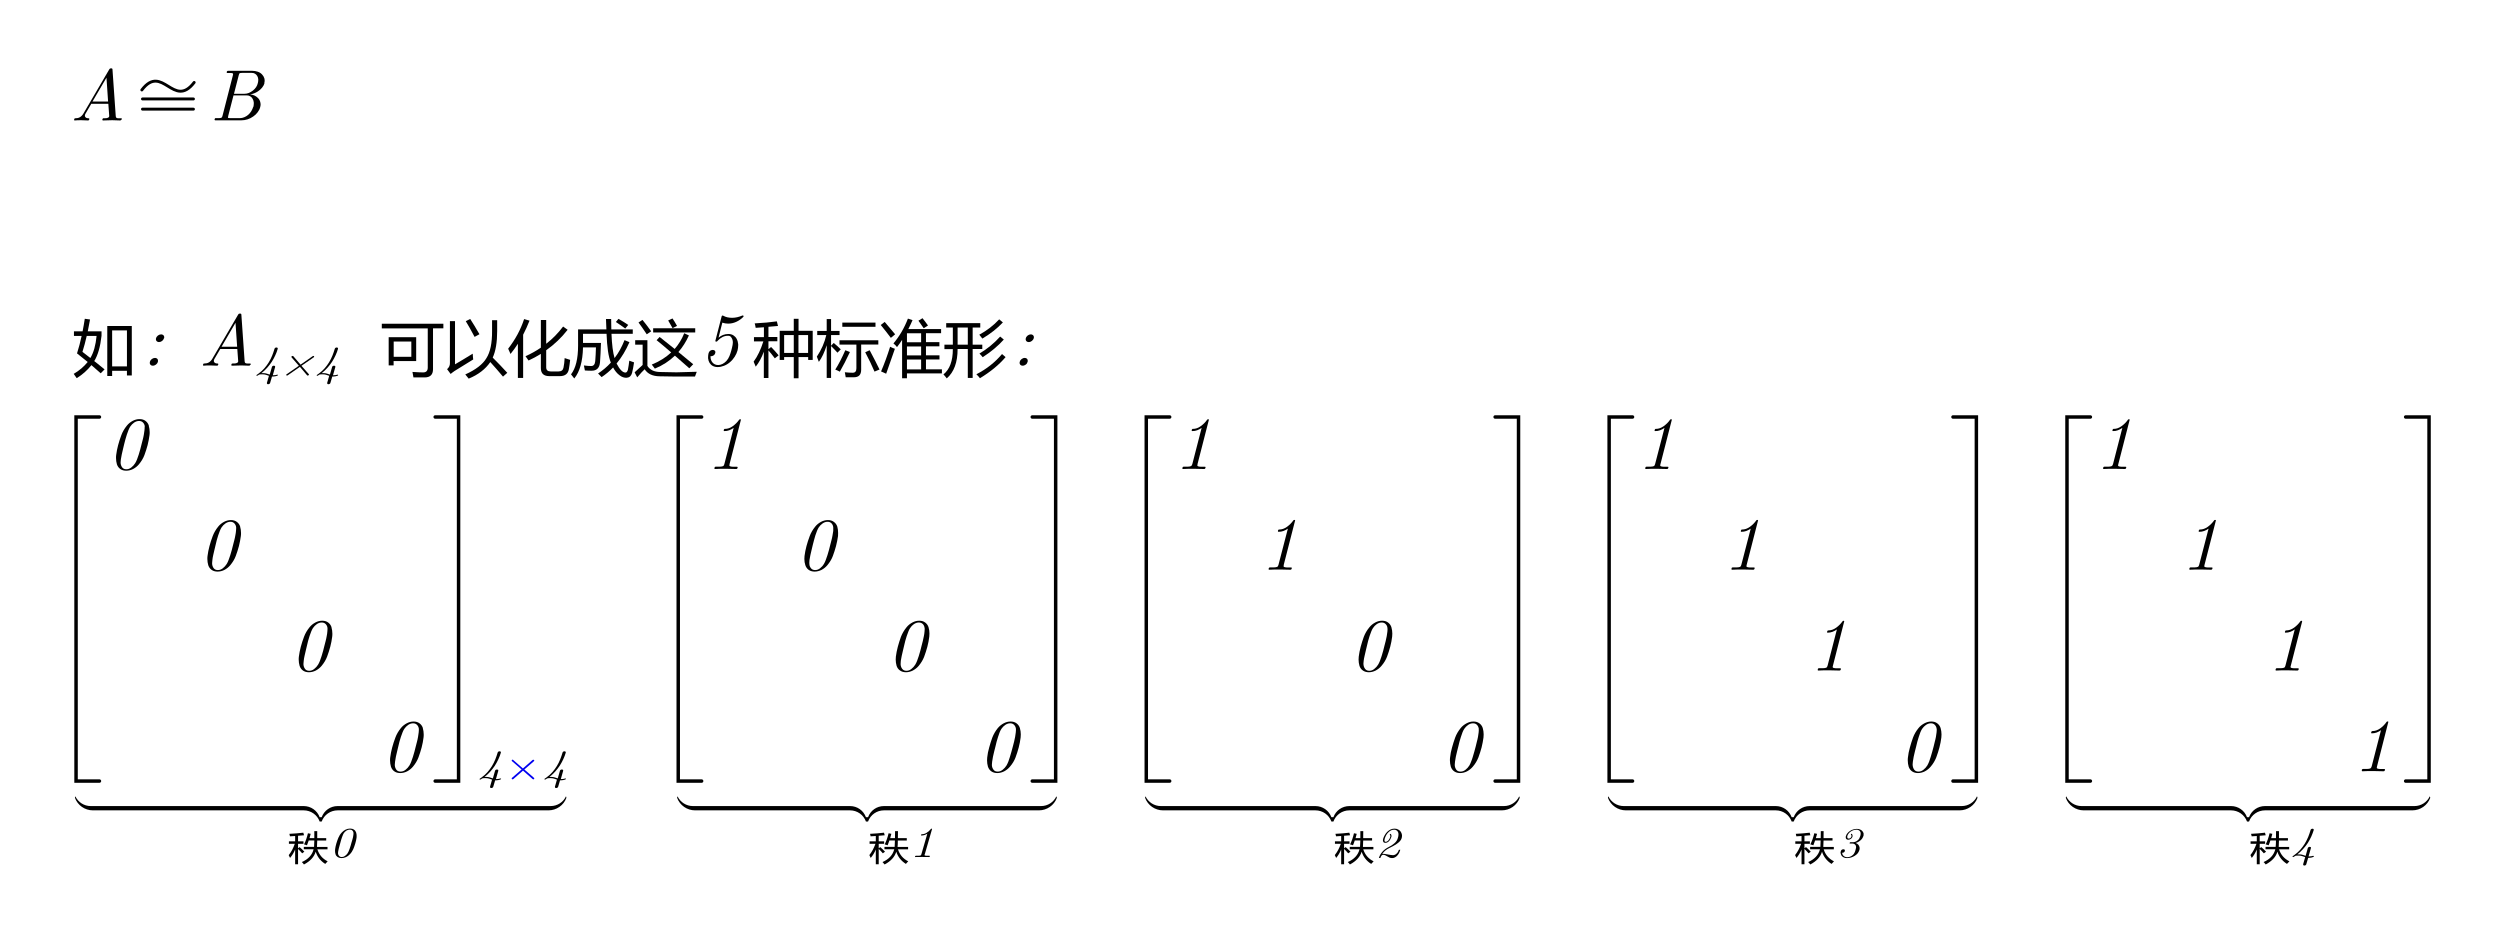 <?xml version="1.0" encoding="UTF-8"?>
<svg id="_图层_1" data-name="图层 1" xmlns="http://www.w3.org/2000/svg" xmlns:xlink="http://www.w3.org/1999/xlink" viewBox="0 0 309 115">
  <defs>
    <style>
      .cls-1 {
        fill: #0000f0;
      }

      .cls-1, .cls-2 {
        fill-rule: evenodd;
      }

      .cls-3 {
        fill: #fff;
      }

      .cls-4 {
        clip-path: url(#clippath-2);
      }

      .cls-5 {
        clip-path: url(#clippath-1);
      }

      .cls-6 {
        stroke-width: .43px;
      }

      .cls-6, .cls-7, .cls-8 {
        fill: none;
      }

      .cls-6, .cls-8 {
        stroke: #000;
        stroke-linecap: round;
        stroke-miterlimit: 10;
      }

      .cls-9 {
        clip-path: url(#clippath);
      }

      .cls-10 {
        clip-path: url(#clippath-3);
      }

      .cls-8 {
        stroke-width: .36px;
      }
    </style>
    <clipPath id="clippath">
      <rect class="cls-7" x="-115" y="-337" width="540" height="780"/>
    </clipPath>
    <clipPath id="clippath-1">
      <rect class="cls-7" x="-115" y="-337" width="540" height="780"/>
    </clipPath>
    <clipPath id="clippath-2">
      <rect class="cls-7" x="-.64" y="-2.08" width="311.28" height="110.16"/>
    </clipPath>
    <clipPath id="clippath-3">
      <rect class="cls-7" x="-.64" y="-2.08" width="311.28" height="110.16"/>
    </clipPath>
  </defs>
  <g class="cls-9">
    <g class="cls-5">
      <rect class="cls-3" x="-115" y="-337" width="540" height="780"/>
    </g>
    <g class="cls-4">
      <g class="cls-10">
        <path class="cls-2" d="M13.16,9.6l-1.73,2.95h1.93l-.2-2.95Zm1.82,5.19c-.02,.07-.07,.1-.13,.1-.3-.02-.6-.03-.9-.03h-.15c-.35,0-.71,.01-1.06,.03-.05,0-.08-.02-.09-.07v-.03l.02-.07c.02-.07,.06-.11,.13-.1,.11,0,.21,0,.31-.01,.09,0,.18-.03,.27-.08,.04-.02,.07-.04,.09-.08,.02-.03,.03-.06,.03-.09v-.03l-.11-1.5h-2.11l-.73,1.25c-.04,.08-.06,.15-.06,.22,0,.06,.02,.11,.05,.16,.08,.11,.21,.16,.41,.16,.05,0,.08,.02,.09,.06,0,.01,0,.03,0,.04l-.02,.07c-.02,.07-.07,.1-.13,.1-.28-.01-.55-.02-.82-.03h-.12c-.24,0-.47,0-.71,.03-.03,0-.05,0-.06-.03-.01-.01-.02-.02-.02-.03,0-.01,0-.02,0-.04l.02-.07c.02-.07,.06-.11,.13-.1,.1,0,.2-.01,.3-.03,.1-.02,.19-.06,.28-.11s.16-.12,.24-.2c.07-.08,.14-.16,.19-.26l3.2-5.47c.04-.07,.1-.1,.17-.1h.09c.07,0,.11,.03,.12,.1l.4,5.72c0,.08,.02,.14,.03,.19,.01,.05,.04,.08,.08,.11,.05,.03,.12,.05,.23,.05,.1,0,.22,0,.34,0,.06,0,.08,.02,.08,.06,0,.01,0,.03,0,.04l-.02,.07Z"/>
        <path class="cls-8" d="M17.53,11.12c2.55-3.35,3.92,2.41,6.47-.93"/>
        <line class="cls-8" x1="17.61" y1="12.23" x2="23.91" y2="12.23"/>
        <line class="cls-8" x1="17.61" y1="13.49" x2="23.91" y2="13.49"/>
        <path class="cls-2" d="M31.31,13.24c.04-.15,.06-.31,.06-.46v-.09c-.01-.17-.06-.33-.14-.47-.07-.13-.16-.23-.29-.31-.12-.08-.26-.12-.42-.12h-1.66l-.64,2.49c-.02,.1-.04,.18-.04,.22,0,.03,0,.05,0,.06,.02,.02,.11,.04,.28,.04h1.21c.17,0,.35-.04,.52-.11,.17-.07,.34-.17,.48-.29,.16-.14,.29-.29,.39-.46s.18-.34,.23-.51Zm.56-2.98c.03-.12,.05-.24,.05-.36v-.11c-.01-.15-.06-.29-.13-.41-.07-.11-.16-.2-.27-.27-.11-.07-.24-.1-.39-.1h-1.2c-.17,0-.28,.02-.31,.04-.04,.03-.08,.13-.12,.28l-.58,2.26h1.3c.18,0,.35-.03,.53-.1,.17-.07,.34-.17,.5-.29,.33-.26,.54-.57,.62-.94Zm.82,0c-.05,.21-.15,.4-.3,.58-.15,.18-.32,.33-.52,.46-.15,.1-.31,.18-.47,.24-.16,.06-.32,.1-.48,.13,.2,.02,.38,.06,.54,.14s.31,.18,.43,.31c.14,.14,.23,.3,.28,.5,.02,.1,.04,.19,.04,.29,0,.11-.02,.22-.05,.33-.05,.22-.16,.43-.31,.63-.15,.2-.33,.38-.54,.52-.22,.16-.46,.28-.71,.36-.25,.08-.5,.12-.75,.12h-3.24s-.05,0-.07-.03c-.01-.01-.02-.02-.02-.03,0-.01,0-.02,0-.04l.02-.07c.01-.07,.06-.11,.13-.1,.14,0,.28,0,.4,0,.13,0,.23-.02,.29-.05,.07-.03,.12-.12,.15-.27l1.27-4.95c.02-.07,.03-.12,.03-.16,0-.05-.01-.09-.04-.1-.05-.03-.14-.05-.26-.05-.13,0-.26,0-.41,0-.03,0-.05,0-.06-.03-.01-.01-.02-.02-.02-.04,0-.01,0-.02,0-.03l.02-.07s.02-.05,.05-.07c.02-.02,.05-.03,.08-.03h3c.24,0,.47,.04,.68,.11,.21,.07,.39,.18,.53,.33,.14,.14,.23,.3,.29,.48,.02,.09,.04,.18,.04,.28,0,.1-.01,.21-.04,.31Z"/>
        <path class="cls-2" d="M11.94,41.52h-1.22c-.16,.71-.34,1.37-.53,1.97,.31,.24,.64,.49,.98,.76,.41-.68,.66-1.6,.77-2.74Zm3.75-.68h-1.83v4.45h1.83v-4.45Zm-2.76,4.81l-.48,.49c-.39-.35-.78-.69-1.15-1.01-.5,.63-1.1,1.17-1.82,1.61-.1-.16-.23-.34-.37-.53,.7-.41,1.27-.9,1.73-1.47-.46-.38-.9-.73-1.32-1.06,.22-.69,.41-1.41,.57-2.16h-.95v-.57h1.07c.1-.5,.19-1.02,.27-1.55l.65,.09c-.09,.51-.18,.99-.28,1.46h1.7v.55c-.15,1.36-.45,2.4-.9,3.13,.4,.32,.83,.65,1.27,1.02Zm.33-5.36h3.03v6.12h-.6v-.58h-1.83v.64h-.6v-6.18Z"/>
        <path class="cls-2" d="M19.51,44.72c-.03,.13-.11,.25-.23,.34-.12,.09-.25,.14-.39,.14s-.24-.05-.31-.14c-.05-.06-.07-.13-.07-.21,0-.03,0-.08,.02-.13,.03-.13,.11-.24,.23-.34,.12-.09,.25-.14,.39-.14s.24,.05,.32,.14c.04,.07,.06,.14,.06,.22,0,.03,0,.08-.02,.12Zm.76-2.92c-.04,.13-.11,.24-.23,.34-.12,.09-.25,.14-.38,.14s-.25-.05-.32-.14c-.05-.06-.07-.13-.07-.22,0-.03,0-.07,.02-.11,.03-.13,.11-.24,.23-.34,.12-.09,.25-.14,.39-.14,.14,0,.24,.05,.32,.14,.05,.07,.07,.14,.07,.22,0,.03,0,.07-.02,.12Z"/>
        <path class="cls-2" d="M29.1,39.91l-1.72,2.95h1.93l-.2-2.95Zm1.82,5.19c-.02,.07-.07,.1-.13,.1-.3-.02-.6-.03-.9-.03h-.15c-.35,0-.71,.01-1.06,.03-.05,0-.08-.02-.09-.07v-.03l.02-.07c.02-.07,.06-.11,.13-.1,.11,0,.21,0,.31-.01,.09,0,.18-.03,.27-.08,.04-.02,.07-.04,.09-.08,.02-.03,.03-.06,.03-.09v-.03l-.11-1.5h-2.11l-.73,1.25c-.04,.08-.06,.15-.06,.22,0,.06,.02,.11,.05,.16,.08,.11,.21,.16,.41,.16,.06,0,.08,.02,.09,.06,0,.01,0,.03,0,.04l-.02,.07c-.02,.07-.07,.1-.13,.1-.28-.01-.55-.02-.82-.03h-.12c-.24,0-.47,0-.72,.03-.03,0-.05,0-.06-.03-.01-.01-.02-.02-.02-.03,0-.01,0-.02,0-.04l.02-.07c.02-.07,.06-.11,.13-.1,.1,0,.2-.01,.3-.03,.1-.02,.19-.06,.28-.11,.09-.05,.17-.12,.24-.2,.07-.08,.14-.16,.19-.26l3.2-5.47c.04-.07,.1-.1,.17-.1h.09c.07,0,.11,.03,.12,.1l.4,5.72c0,.08,.02,.14,.03,.19,.01,.05,.04,.08,.08,.11,.05,.03,.12,.05,.23,.05,.1,0,.22,0,.34,0,.05,0,.08,.02,.08,.06,0,.01,0,.03,0,.04l-.02,.07Z"/>
        <path class="cls-2" d="M34.33,46.38s-.02,.04-.05,.06c-.09,.03-.18,.05-.27,.07-.09,.02-.18,.03-.27,.03h-.06s-.04,0-.06,0l-.23,.78c-.01,.06-.05,.1-.1,.13-.05,.03-.1,.04-.15,.04-.05,0-.09-.01-.12-.04-.02-.02-.03-.04-.03-.07,0-.02,0-.03,0-.06l.25-.87c-.12-.04-.25-.08-.36-.12-.12-.04-.25-.06-.39-.06-.09,0-.18,0-.26,0-.08,0-.15,.02-.22,.04-.03,.02-.06,.05-.1,.07-.04,.02-.07,.05-.11,.06-.01,0-.02,.01-.03,.01,0,0,0,0,0,0-.01,0-.03,0-.03,0l-.04-.04s-.01-.02-.01-.03c0-.01,.01-.03,.03-.04,.04-.03,.08-.05,.12-.08,.04-.03,.08-.06,.12-.09,.27-.19,.51-.41,.72-.65,.21-.24,.39-.49,.55-.75,.16-.26,.3-.54,.41-.82,.11-.28,.21-.56,.29-.84,.01-.05,.05-.09,.09-.12,.05-.03,.09-.04,.14-.04,.05,0,.1,.01,.14,.04,.02,.02,.03,.05,.03,.08,0,.01,0,.03,0,.04-.08,.28-.18,.55-.31,.82-.12,.27-.27,.53-.43,.79-.17,.26-.36,.5-.57,.74-.22,.24-.45,.46-.71,.66,.05,0,.09,0,.13,0h.13c.14,0,.28,.02,.4,.06,.12,.04,.24,.08,.37,.12l.27-.94c.02-.06,.05-.1,.09-.12,.05-.03,.1-.04,.15-.04,.05,0,.09,.01,.13,.03,.02,.02,.03,.05,.03,.08,0,.01,0,.03,0,.05l-.29,1.02s.07,0,.1,0c.14,0,.29-.02,.44-.07,.01,0,.02,0,.03,0,.01,0,.02,0,.04,.01l.03,.04s0,0,0,.01h0Z"/>
        <path class="cls-2" d="M38.81,44.02s.02,.03,.02,.05c0,0,0,.01,0,.02,0,.03-.03,.05-.06,.08l-1.51,1.04,.91,1.04s.02,.03,.02,.04v.03s-.03,.05-.06,.07c-.03,.02-.06,.03-.09,.03-.03,0-.06,0-.08-.03l-.89-1.05-1.51,1.05s-.05,.03-.08,.03c-.03,0-.06,0-.08-.03-.01-.01-.02-.03-.02-.04,0,0,0-.02,0-.03,0-.03,.03-.05,.06-.07l1.5-1.04-.9-1.04s-.02-.03-.02-.05c0,0,0-.02,0-.03,0-.03,.03-.05,.06-.07,.03-.02,.06-.03,.09-.03,.03,0,.06,.01,.08,.03l.9,1.05,1.5-1.05s.06-.03,.09-.03c.03,0,.06,.01,.08,.03Z"/>
        <path class="cls-2" d="M41.78,46.38s-.02,.04-.05,.06c-.09,.03-.18,.05-.27,.07-.09,.02-.18,.03-.27,.03h-.06s-.04,0-.06,0l-.23,.78c-.01,.06-.05,.1-.1,.13-.05,.03-.1,.04-.15,.04-.05,0-.09-.01-.12-.04-.02-.02-.03-.04-.03-.07,0-.02,0-.03,0-.06l.25-.87c-.12-.04-.25-.08-.36-.12-.12-.04-.25-.06-.39-.06-.09,0-.18,0-.26,0-.08,0-.15,.02-.22,.04-.03,.02-.06,.05-.1,.07s-.07,.05-.11,.06c-.01,0-.02,.01-.03,.01,0,0,0,0,0,0-.01,0-.03,0-.03,0l-.04-.04s-.01-.02-.01-.03c0-.01,.01-.03,.03-.04,.04-.03,.08-.05,.12-.08,.04-.03,.08-.06,.12-.09,.27-.19,.51-.41,.72-.65,.21-.24,.39-.49,.55-.75,.16-.26,.3-.54,.41-.82,.11-.28,.21-.56,.29-.84,.01-.05,.05-.09,.09-.12s.09-.04,.14-.04c.05,0,.1,.01,.14,.04,.02,.02,.03,.05,.03,.08,0,.01,0,.03,0,.04-.08,.28-.18,.55-.31,.82-.12,.27-.27,.53-.43,.79-.17,.26-.36,.5-.57,.74-.22,.24-.45,.46-.71,.66,.05,0,.09,0,.13,0h.13c.14,0,.28,.02,.4,.06,.12,.04,.24,.08,.36,.12l.27-.94c.01-.06,.05-.1,.09-.12,.05-.03,.1-.04,.15-.04,.05,0,.09,.01,.13,.03,.02,.02,.03,.05,.03,.08,0,.01,0,.03,0,.05l-.29,1.02s.07,0,.1,0c.14,0,.29-.02,.44-.07,.01,0,.02,0,.03,0,.01,0,.02,0,.04,.01l.03,.04s0,0,0,.01h0Z"/>
        <path class="cls-2" d="M50.84,42.21h-2.18v1.89h2.18v-1.89Zm-3.64-2.2h7.6v.57h-1.28v5.05c0,.67-.34,1.01-1.01,1.02-.48,0-.95,0-1.41,0-.03-.23-.07-.46-.12-.68,.58,.04,1.02,.06,1.32,.06,.38,0,.57-.2,.57-.6v-4.84h-5.68v-.57Zm.85,1.67h3.39v2.95h-2.79v.53h-.61v-3.48Z"/>
        <path class="cls-2" d="M58.11,39.41c.34,.53,.73,1.16,1.15,1.9l-.6,.33c-.4-.77-.77-1.41-1.09-1.94l.55-.28Zm.32,4.31c.01,.32,.04,.56,.06,.71-1.23,.75-2,1.22-2.3,1.42-.17,.11-.33,.24-.49,.37l-.44-.59c.24-.21,.36-.46,.35-.75v-5.19h.63v5.34c.57-.33,1.29-.76,2.18-1.31Zm2.39-4.14h.63v1.34c0,1.38-.18,2.47-.55,3.28,.64,.64,1.24,1.26,1.8,1.88l-.53,.47c-.53-.63-1.05-1.23-1.57-1.8-.59,.87-1.48,1.56-2.67,2.05-.12-.15-.26-.33-.42-.52,1.29-.58,2.16-1.25,2.61-2.01,.48-.75,.71-1.87,.7-3.37v-1.33Z"/>
        <path class="cls-2" d="M62.81,43.1c.89-1.15,1.55-2.37,1.97-3.66l.67,.19c-.24,.62-.51,1.2-.79,1.74v5.34h-.65v-4.22c-.29,.45-.59,.87-.91,1.26-.09-.21-.18-.43-.29-.65Zm2.16,.92c.67-.3,1.3-.65,1.88-1.05v-3.42h.66v2.94c.79-.61,1.48-1.32,2.09-2.13l.56,.4c-.75,.96-1.63,1.81-2.65,2.53v2.11c0,.34,.19,.51,.55,.51h.98c.35,0,.55-.16,.61-.48,.07-.34,.12-.73,.14-1.17,.22,.08,.44,.15,.68,.22-.04,.42-.1,.8-.16,1.15-.1,.57-.47,.86-1.11,.86h-1.3c-.7,0-1.05-.33-1.05-1v-1.75c-.48,.3-.98,.57-1.52,.82-.11-.16-.23-.34-.37-.52Z"/>
        <path class="cls-2" d="M76.12,39.8l.32-.39c.43,.24,.83,.49,1.21,.75l-.37,.45c-.37-.28-.76-.55-1.16-.81Zm-2.21,6.37c.59-.39,1.12-.83,1.59-1.35-.3-.73-.47-1.92-.53-3.56h-2.91v1.13h2.22c-.03,.95-.07,1.75-.12,2.4-.06,.69-.41,1.03-1.03,1.03-.21,0-.49,0-.84-.03-.03-.18-.07-.39-.12-.62,.36,.05,.66,.07,.9,.07,.3,0,.46-.2,.5-.6,.04-.46,.07-1.03,.09-1.7h-1.6c-.04,1.73-.4,3.01-1.08,3.84-.13-.17-.26-.34-.4-.51,.58-.75,.87-1.93,.87-3.54v-2.02h3.5c-.02-.39-.03-.82-.05-1.28h.64c0,.35,0,.78,.02,1.28h2.65v.55h-2.63c.05,1.34,.18,2.34,.38,3,.5-.65,.91-1.4,1.23-2.22l.61,.25c-.44,1.01-.97,1.89-1.59,2.64,.38,.74,.75,1.12,1.1,1.12,.13,0,.23-.12,.3-.35,.07-.36,.13-.74,.17-1.12,.22,.08,.42,.15,.59,.21-.08,.53-.16,.97-.25,1.31-.1,.36-.31,.56-.65,.59-.31,.02-.61-.08-.9-.31-.31-.23-.57-.55-.79-.96-.43,.45-.91,.85-1.42,1.19-.13-.15-.28-.3-.44-.45Z"/>
        <path class="cls-2" d="M82.59,39.61l.53-.25c.16,.23,.35,.54,.56,.92l-.55,.28c-.2-.37-.38-.68-.54-.94Zm-3.18-.07c.26,.31,.62,.78,1.08,1.41l-.55,.37c-.42-.63-.76-1.12-1.02-1.46l.49-.32Zm1.32,1.03h5.2v.52h-5.2v-.52Zm.43,1.47l.37-.39c.51,.4,1.13,.89,1.86,1.48,.49-.56,.89-1.21,1.18-1.94l.58,.27c-.35,.77-.78,1.46-1.3,2.05,.55,.45,1.17,.96,1.83,1.51l-.48,.5c-.66-.58-1.25-1.1-1.78-1.56-.7,.67-1.52,1.21-2.48,1.6-.1-.14-.22-.31-.38-.5,.94-.38,1.74-.88,2.4-1.5-.75-.65-1.36-1.16-1.81-1.52Zm.44,3.94l2.01,.04,2.51-.07c-.06,.16-.13,.36-.22,.59h-2.49l-1.89-.03c-.86-.01-1.47-.3-1.84-.87-.21,.19-.52,.52-.92,1l-.32-.62c.45-.42,.78-.73,.99-.91v-2.51h-.92v-.55h1.51v3.18c.32,.49,.84,.74,1.57,.75Z"/>
        <path class="cls-2" d="M91.91,39.08s0,.02-.01,.04c0,.01-.01,.03-.02,.04-.25,.26-.55,.47-.88,.62-.33,.15-.66,.22-1,.22-.25,0-.49-.04-.72-.12l-.47,1.86c.17-.15,.36-.26,.56-.34,.21-.08,.43-.12,.66-.12s.45,.06,.62,.17c.17,.11,.31,.26,.4,.43,.11,.21,.17,.43,.19,.67v.14c0,.2-.03,.41-.08,.62-.07,.27-.19,.53-.35,.78-.16,.25-.35,.48-.59,.68-.22,.19-.47,.34-.73,.44-.26,.1-.52,.16-.79,.16-.23,0-.43-.05-.6-.14-.17-.09-.3-.22-.4-.38-.1-.16-.16-.35-.18-.56,0-.05,0-.1,0-.16,0-.16,.02-.32,.06-.48,.04-.13,.1-.23,.2-.3,.1-.06,.2-.1,.3-.1,.11,0,.2,.03,.27,.09,.05,.05,.07,.11,.07,.18,0,.04,0,.08-.02,.12-.04,.15-.12,.25-.24,.31-.09,.05-.18,.08-.27,.08-.02,0-.05,0-.07,0v.06c0,.28,.08,.52,.24,.71,.17,.21,.41,.32,.72,.32,.17,0,.35-.05,.53-.14,.18-.09,.33-.22,.47-.36,.16-.18,.29-.38,.38-.61,.09-.23,.17-.46,.23-.69,.06-.23,.12-.46,.16-.69,.02-.09,.03-.18,.03-.27,0-.12-.01-.24-.04-.35-.04-.14-.11-.26-.19-.36-.08-.1-.2-.15-.35-.15-.25,0-.49,.05-.7,.16-.21,.11-.4,.25-.57,.43-.04,.04-.06,.07-.08,.09-.03,.03-.06,.04-.09,.04,0,0-.01,0-.02,0h-.04c-.05,0-.08-.02-.08-.07v-.03l.62-2.41,.16-.62c.02-.06,.06-.09,.11-.09,.01,0,.02,0,.02,0,0,0,0,0,.02,0,.01,0,.02,.01,.02,.01,0,0,0,0,.02,.01,.31,.18,.68,.26,1.1,.26s.85-.1,1.29-.29c.02,0,.04,0,.05,0,.04,0,.06,.02,.06,.05v.03Z"/>
        <path class="cls-2" d="M96.92,43.62h1.19v-2.21h-1.19v2.21Zm2.96-2.21h-1.19v2.21h1.19v-2.21Zm-6.73,3.29c.48-.65,.88-1.48,1.2-2.5h-1.16v-.53h1.23v-1.22c-.31,.02-.65,.05-1.02,.07-.02-.17-.06-.35-.12-.55,1.05-.05,1.96-.14,2.74-.25l.14,.57c-.33,.03-.72,.07-1.18,.1v1.26h1.1v.53h-1.1v.97l.33-.26c.28,.28,.59,.62,.93,1.03l-.47,.37c-.28-.37-.54-.7-.79-.98v3.41h-.57v-3.25c-.27,.73-.6,1.35-1,1.85-.08-.21-.17-.42-.27-.64Zm3.22-3.81h1.74v-1.49h.59v1.49h1.75v3.6h-.56v-.36h-1.19v2.62h-.59v-2.62h-1.19v.36h-.55v-3.6Z"/>
        <path class="cls-2" d="M104.48,43.29l.57,.22c-.42,.91-.84,1.72-1.25,2.43-.16-.09-.35-.18-.56-.26,.41-.64,.82-1.44,1.24-2.39Zm2.46,.25l.55-.25c.49,.91,.89,1.7,1.22,2.38l-.62,.26c-.33-.77-.71-1.57-1.15-2.39Zm-2.83-3.67h4.1v.52h-4.1v-.52Zm-.35,2.19h4.8v.52h-2.12v3.12c0,.62-.3,.93-.89,.93-.27,0-.62,0-1.02,0-.03-.18-.06-.39-.11-.62,.36,.04,.68,.06,.97,.06,.31,0,.46-.18,.46-.55v-2.93h-2.09v-.52Zm-2.8,2.02c.57-.85,.96-1.74,1.17-2.67h-1.12v-.51h1.17v-1.46h.54v1.46h1.05v.51h-1.05v1.32l.33-.34c.33,.27,.62,.54,.87,.79l-.41,.41c-.24-.27-.51-.54-.79-.82v3.94h-.54v-4.04c-.27,.86-.59,1.54-.97,2.06-.07-.21-.15-.43-.25-.66Z"/>
        <path class="cls-2" d="M113.52,39.64l.5-.31c.2,.24,.42,.54,.68,.9l-.53,.34c-.24-.36-.46-.67-.65-.93Zm-4.17,.15c.42,.48,.85,.99,1.29,1.53-.04,.02-.21,.17-.53,.44-.39-.52-.8-1.05-1.25-1.59l.49-.38Zm2.75,2.51h1.75v-1.11h-1.75v1.11Zm0,1.63h1.75v-1.11h-1.75v1.11Zm-2.08-1.07c.2,.1,.4,.19,.59,.25-.37,1.03-.73,2.06-1.08,3.08l-.63-.28c.39-.91,.77-1.93,1.12-3.06Zm2.08,2.8h1.75v-1.22h-1.75v1.22Zm-1.67-3.21c.74-.88,1.34-1.9,1.79-3.07l.57,.19c-.16,.38-.34,.75-.52,1.1h4.05v.51h-1.87v1.11h1.66v.52h-1.66v1.11h1.67v.51h-1.67v1.22h1.97v.5h-4.32v.6h-.6v-4.74c-.2,.31-.41,.61-.63,.89-.11-.15-.26-.31-.44-.45Z"/>
        <path class="cls-2" d="M123.95,39.86c-.7,.74-1.54,1.4-2.53,1.99-.09-.13-.22-.29-.38-.48,.95-.52,1.77-1.15,2.46-1.9l.45,.38Zm.12,2.11c-.73,.81-1.6,1.53-2.61,2.18-.11-.14-.24-.29-.4-.45,.96-.57,1.81-1.27,2.56-2.1l.45,.37Zm.22,2.17c-.81,.95-1.87,1.82-3.17,2.61-.09-.13-.24-.3-.44-.49,1.27-.65,2.32-1.49,3.17-2.5l.44,.38Zm-5.93-1.54h1.26v-2.12h-1.26v2.12Zm-1.63,0h1.04v-2.12h-.82v-.54h4.21v.54h-.94v2.12h1.19v.54h-1.19v3.57h-.6v-3.57h-1.26c0,1.65-.45,2.86-1.34,3.63-.13-.17-.26-.34-.41-.49,.78-.63,1.16-1.68,1.16-3.13h-1.04v-.54Z"/>
        <path class="cls-2" d="M127.01,44.72c-.03,.13-.1,.25-.22,.34-.12,.09-.25,.14-.39,.14-.13,0-.24-.05-.31-.14-.04-.06-.07-.13-.07-.21,0-.03,.01-.08,.02-.13,.03-.13,.1-.24,.23-.34,.12-.09,.24-.14,.38-.14s.24,.05,.32,.14c.04,.07,.06,.14,.06,.22,0,.03,0,.08-.02,.12Zm.76-2.92c-.03,.13-.11,.24-.23,.34-.12,.09-.24,.14-.38,.14s-.25-.05-.32-.14c-.04-.06-.07-.13-.07-.22,0-.03,.01-.07,.02-.11,.03-.13,.11-.24,.23-.34,.12-.09,.25-.14,.38-.14,.14,0,.24,.05,.32,.14,.05,.07,.07,.14,.07,.22,0,.03,0,.07-.02,.12Z"/>
        <path class="cls-2" d="M17.9,52.72c-.02-.2-.1-.36-.22-.49s-.29-.2-.49-.2c-.21,0-.42,.07-.61,.2-.19,.13-.35,.3-.48,.49-.08,.12-.15,.27-.22,.44-.07,.17-.13,.35-.2,.55-.06,.2-.12,.4-.18,.6-.06,.2-.1,.4-.15,.58-.05,.2-.1,.41-.15,.63-.06,.22-.11,.44-.15,.65-.05,.21-.08,.41-.11,.6-.02,.13-.03,.24-.03,.34,0,.05,0,.1,0,.14,.02,.21,.09,.38,.2,.53,.12,.15,.29,.22,.51,.22s.42-.07,.61-.22c.19-.15,.35-.32,.48-.53,.08-.13,.16-.29,.23-.47,.07-.19,.14-.39,.21-.6,.07-.21,.13-.43,.19-.65,.06-.22,.12-.43,.16-.63,.05-.18,.1-.37,.15-.58,.05-.2,.1-.4,.13-.6,.04-.2,.06-.38,.08-.55,.01-.1,.02-.19,.02-.28,0-.06,0-.11,0-.16Zm.49-.09c.07,.25,.11,.5,.11,.77,0,.12,0,.25-.02,.38-.05,.42-.14,.83-.24,1.25-.11,.41-.24,.82-.39,1.22-.15,.4-.38,.78-.68,1.14-.2,.24-.44,.43-.72,.58-.28,.14-.56,.21-.85,.21s-.53-.07-.73-.21c-.2-.14-.34-.34-.42-.58-.07-.25-.11-.5-.11-.78,0-.12,0-.24,.02-.37,.05-.4,.13-.8,.24-1.22,.11-.41,.24-.82,.4-1.24,.15-.41,.38-.8,.68-1.17,.2-.25,.44-.44,.72-.59,.28-.15,.56-.22,.85-.22s.53,.07,.73,.22c.2,.15,.34,.34,.42,.59Z"/>
        <path class="cls-2" d="M29.19,65.18c-.02-.2-.1-.36-.22-.49-.12-.13-.29-.2-.49-.2s-.42,.07-.61,.2-.35,.3-.48,.49c-.08,.12-.15,.27-.22,.44-.07,.17-.13,.35-.2,.55-.06,.2-.12,.4-.18,.6-.05,.2-.1,.4-.14,.58-.05,.2-.1,.41-.15,.63-.06,.22-.11,.44-.15,.65-.05,.21-.08,.41-.1,.6-.02,.13-.03,.24-.03,.34,0,.05,0,.1,0,.14,.02,.21,.09,.38,.2,.53,.12,.15,.29,.22,.51,.22s.42-.07,.61-.22c.19-.15,.35-.32,.48-.53,.08-.13,.16-.29,.23-.48,.07-.19,.14-.39,.21-.6,.07-.21,.13-.43,.19-.65,.06-.22,.11-.43,.16-.63,.05-.18,.1-.37,.15-.58,.05-.2,.1-.4,.13-.6,.04-.2,.07-.38,.08-.55,.01-.1,.02-.19,.02-.27,0-.06,0-.11,0-.16Zm.49-.09c.07,.25,.11,.51,.11,.78,0,.12,0,.25-.02,.38-.05,.42-.14,.83-.24,1.25-.11,.41-.24,.82-.39,1.22-.15,.4-.38,.78-.68,1.14-.2,.24-.44,.43-.72,.58-.28,.14-.56,.21-.85,.21s-.53-.07-.73-.21c-.2-.14-.34-.34-.42-.58-.07-.25-.11-.5-.11-.77,0-.12,0-.24,.02-.37,.05-.4,.13-.8,.24-1.22,.11-.41,.24-.82,.4-1.24s.38-.8,.68-1.17c.2-.25,.44-.44,.72-.59,.28-.15,.56-.22,.85-.22,.28,0,.53,.07,.73,.22,.2,.15,.34,.34,.42,.59Z"/>
        <path class="cls-2" d="M40.48,77.63c-.02-.2-.1-.36-.22-.49s-.29-.2-.49-.2c-.21,0-.42,.07-.61,.2s-.35,.3-.48,.49c-.08,.12-.15,.27-.22,.44-.07,.17-.13,.35-.2,.55-.06,.2-.12,.4-.18,.6-.06,.2-.1,.4-.14,.58-.05,.2-.1,.41-.15,.63-.05,.22-.1,.44-.15,.65-.05,.21-.08,.41-.1,.6-.02,.13-.03,.24-.03,.34,0,.05,0,.1,0,.14,.02,.21,.09,.38,.2,.53,.12,.15,.29,.22,.51,.22s.42-.07,.61-.22c.19-.15,.35-.32,.48-.53,.08-.13,.16-.29,.23-.47,.07-.19,.14-.39,.21-.6,.07-.21,.13-.43,.19-.65,.06-.22,.11-.43,.16-.63,.05-.18,.1-.37,.15-.58,.05-.2,.1-.4,.13-.6,.04-.2,.07-.38,.08-.55,.01-.1,.02-.19,.02-.28,0-.06,0-.11,0-.16Zm.49-.09c.07,.25,.11,.5,.11,.77,0,.12,0,.25-.02,.38-.05,.42-.13,.83-.24,1.25-.11,.41-.24,.82-.39,1.22-.15,.4-.38,.78-.68,1.14-.2,.24-.44,.43-.72,.58-.28,.14-.56,.21-.85,.21s-.53-.07-.73-.21c-.2-.14-.34-.34-.42-.58-.07-.25-.11-.5-.11-.77,0-.12,0-.24,.02-.37,.05-.4,.13-.8,.24-1.22,.11-.41,.24-.82,.4-1.24,.15-.41,.38-.8,.68-1.17,.2-.25,.44-.44,.72-.59s.57-.22,.85-.22,.53,.07,.73,.22c.2,.15,.34,.34,.42,.59Z"/>
        <path class="cls-2" d="M51.77,90.09c-.02-.2-.1-.36-.22-.49-.12-.13-.29-.2-.49-.2s-.42,.07-.61,.2c-.19,.13-.35,.3-.48,.49-.08,.12-.15,.27-.22,.44-.07,.17-.13,.35-.2,.55-.06,.2-.12,.4-.18,.6-.05,.2-.1,.4-.14,.58-.05,.2-.1,.41-.15,.63-.06,.22-.11,.44-.15,.65-.04,.21-.08,.41-.1,.6-.02,.13-.03,.24-.03,.34,0,.05,0,.1,0,.14,.02,.21,.09,.38,.2,.53,.12,.15,.29,.22,.51,.22s.42-.07,.61-.22c.19-.15,.35-.32,.48-.53,.08-.13,.16-.29,.23-.48,.07-.19,.14-.39,.21-.6,.07-.21,.13-.43,.19-.65,.06-.22,.12-.43,.16-.63,.05-.18,.1-.37,.15-.58,.05-.2,.1-.4,.13-.6,.04-.2,.06-.38,.08-.55,.01-.1,.02-.19,.02-.27,0-.06,0-.11,0-.16Zm.49-.09c.07,.25,.11,.5,.11,.77,0,.12,0,.25-.02,.38-.05,.42-.13,.83-.24,1.25-.11,.41-.24,.82-.39,1.22-.15,.4-.38,.78-.68,1.14-.2,.24-.44,.43-.72,.58-.28,.14-.56,.21-.85,.21s-.53-.07-.73-.21c-.2-.14-.34-.34-.42-.58-.07-.25-.11-.5-.11-.77,0-.12,0-.24,.02-.37,.05-.4,.13-.8,.24-1.22,.11-.41,.24-.82,.4-1.24,.15-.41,.38-.8,.68-1.17,.2-.25,.44-.44,.72-.59,.28-.15,.57-.22,.85-.22s.53,.07,.73,.22c.2,.15,.34,.34,.42,.59Z"/>
        <polyline class="cls-6" points="12.29 51.54 9.4 51.54 9.4 96.54 12.29 96.54"/>
        <polyline class="cls-6" points="53.79 96.54 56.68 96.54 56.68 51.54 53.79 51.54"/>
        <path class="cls-2" d="M61.91,96.29s-.02,.04-.05,.06c-.09,.03-.18,.05-.27,.07-.09,.02-.18,.03-.27,.03h-.06s-.04,0-.06,0l-.23,.78c-.01,.06-.05,.1-.1,.13-.05,.03-.1,.04-.15,.04-.05,0-.09-.01-.12-.04-.02-.02-.03-.04-.03-.07,0-.02,0-.03,0-.06l.25-.87c-.13-.04-.25-.08-.36-.12-.12-.04-.25-.06-.39-.06-.09,0-.18,0-.26,0-.08,0-.15,.02-.22,.04-.03,.02-.06,.05-.1,.07-.04,.02-.07,.05-.11,.06-.01,0-.02,.01-.03,.01,0,0,0,0,0,0-.01,0-.03,0-.03,0l-.04-.04s-.01-.02-.01-.03c0-.01,.01-.03,.03-.04,.04-.03,.08-.05,.12-.08,.04-.03,.08-.06,.12-.09,.27-.19,.51-.41,.72-.65,.21-.24,.39-.49,.55-.75,.16-.26,.3-.54,.41-.82,.11-.28,.21-.56,.29-.84,.01-.05,.05-.09,.09-.12,.05-.03,.09-.04,.14-.04,.05,0,.1,.01,.14,.04,.02,.02,.03,.05,.03,.08,0,.01,0,.03,0,.04-.08,.28-.18,.55-.31,.82-.12,.27-.27,.53-.43,.79-.17,.26-.36,.5-.57,.74-.22,.24-.45,.46-.71,.66,.05,0,.09,0,.13,0h.13c.14,0,.28,.02,.4,.06,.12,.04,.24,.08,.37,.12l.27-.94c.02-.06,.05-.1,.09-.12,.05-.03,.1-.04,.15-.04,.05,0,.09,.01,.13,.03,.02,.02,.03,.05,.03,.08,0,.01,0,.03,0,.05l-.29,1.02s.07,0,.1,0c.14,0,.29-.02,.44-.07,.01,0,.02,0,.03,0,.01,0,.02,0,.04,.01l.03,.04s0,0,0,.01h0Z"/>
        <path class="cls-1" d="M66.01,96.3s-.05,.03-.09,.03c-.03,0-.06-.01-.08-.03l-1.2-1.05-1.2,1.05s-.05,.03-.08,.03c-.03,0-.06,0-.08-.03-.02-.02-.04-.04-.04-.07,0-.03,.01-.05,.03-.08l1.2-1.04-1.2-1.04s-.03-.04-.03-.07,.01-.05,.03-.07c.03-.02,.05-.03,.08-.04,.03,0,.05,.01,.08,.04l1.2,1.05,1.2-1.05s.05-.03,.08-.03c.03,0,.06,.01,.09,.03,.02,.02,.04,.05,.04,.07,0,.03-.01,.05-.03,.07l-1.2,1.04,1.2,1.04s.03,.05,.03,.08c0,.03-.01,.05-.03,.07Z"/>
        <path class="cls-2" d="M69.93,96.29s-.02,.04-.05,.06c-.09,.03-.18,.05-.27,.07-.09,.02-.18,.03-.27,.03h-.06s-.04,0-.06,0l-.23,.78c-.01,.06-.05,.1-.1,.13-.05,.03-.1,.04-.15,.04-.05,0-.09-.01-.12-.04-.02-.02-.03-.04-.03-.07,0-.02,0-.03,0-.06l.25-.87c-.12-.04-.25-.08-.36-.12-.12-.04-.25-.06-.39-.06-.09,0-.18,0-.26,0-.08,0-.15,.02-.22,.04-.03,.02-.06,.05-.1,.07-.04,.02-.07,.05-.11,.06-.01,0-.02,.01-.03,.01,0,0,0,0,0,0-.02,0-.03,0-.03,0l-.04-.04s-.01-.02-.01-.03c0-.01,.01-.03,.03-.04,.04-.03,.08-.05,.12-.08,.04-.03,.08-.06,.12-.09,.27-.19,.51-.41,.72-.65,.21-.24,.39-.49,.55-.75,.16-.26,.3-.54,.41-.82,.11-.28,.21-.56,.29-.84,.01-.05,.05-.09,.09-.12,.05-.03,.09-.04,.14-.04,.05,0,.1,.01,.14,.04,.02,.02,.03,.05,.03,.08,0,.01,0,.03,0,.04-.08,.28-.18,.55-.31,.82-.12,.27-.27,.53-.43,.79-.17,.26-.36,.5-.57,.74-.22,.24-.45,.46-.71,.66,.05,0,.09,0,.13,0h.13c.14,0,.28,.02,.4,.06,.12,.04,.24,.08,.37,.12l.27-.94c.02-.06,.05-.1,.09-.12,.05-.03,.1-.04,.15-.04,.05,0,.09,.01,.13,.03,.02,.02,.03,.05,.03,.08,0,.01,0,.03,0,.05l-.29,1.02s.07,0,.1,0c.14,0,.29-.02,.44-.07,.01,0,.02,0,.03,0,.01,0,.02,0,.04,.01l.03,.04s0,0,0,.01h0Z"/>
        <path class="cls-2" d="M9.26,98.61c.34,.93,1.23,1.55,2.22,1.55h26.06c.88,0,1.67,.55,1.97,1.38h.25c.3-.83,1.09-1.38,1.97-1.38h26.06c.99,0,1.88-.62,2.22-1.55l-.05-.19c-.34,.74-1.08,1.21-1.9,1.21h-26.33c-.88,0-1.67,.55-1.97,1.38h-.25c-.3-.83-1.09-1.38-1.97-1.38H11.21c-.81,0-1.55-.47-1.9-1.21"/>
        <path class="cls-2" d="M35.69,105.69c.3-.37,.55-.83,.75-1.4h-.73v-.3h.77v-.66c-.22,.02-.43,.03-.64,.04-.02-.09-.04-.2-.07-.31,.59-.03,1.16-.07,1.72-.14l.09,.32c-.25,.02-.5,.04-.74,.06v.69h.67v.3h-.67v.56l.19-.15c.18,.15,.38,.34,.59,.57l-.27,.2c-.18-.21-.35-.39-.51-.54v1.89h-.36v-1.82c-.17,.41-.38,.75-.63,1.04-.05-.12-.11-.24-.17-.36Zm1.86-1.02h1.27c.02-.2,.03-.47,.03-.79h-.69c-.07,.21-.15,.42-.22,.6-.11-.05-.23-.08-.36-.11,.21-.42,.37-.88,.48-1.38l.34,.07c-.05,.18-.1,.36-.14,.53h.59c0-.26,0-.55,0-.86h.36c0,.31,0,.6,0,.86h1.11v.3h-1.11c0,.31-.01,.58-.03,.79h1.3v.3h-1.25c.21,.66,.63,1.16,1.27,1.48-.11,.11-.21,.21-.3,.32-.59-.37-.98-.88-1.18-1.51-.19,.64-.67,1.17-1.45,1.58-.07-.1-.16-.2-.26-.3,.79-.35,1.28-.87,1.45-1.58h-1.21v-.3Z"/>
        <path class="cls-2" d="M43.69,102.93c-.01-.11-.06-.21-.14-.28-.08-.08-.18-.11-.32-.11-.14,0-.27,.04-.39,.11-.12,.08-.23,.17-.31,.28-.05,.07-.1,.15-.14,.25-.04,.1-.08,.2-.12,.31-.04,.11-.08,.23-.11,.34s-.07,.23-.09,.33c-.03,.11-.06,.23-.1,.36-.04,.13-.07,.25-.1,.37-.03,.12-.05,.24-.07,.34-.01,.07-.02,.14-.02,.19,0,.03,0,.06,0,.08,.01,.12,.06,.22,.13,.3,.08,.08,.18,.13,.33,.13s.27-.04,.39-.13c.12-.08,.22-.18,.31-.3,.05-.07,.1-.16,.15-.27,.05-.11,.09-.22,.13-.34,.04-.12,.08-.24,.12-.37,.04-.13,.07-.25,.1-.36,.03-.1,.06-.21,.1-.33s.06-.23,.09-.34c.02-.11,.04-.22,.05-.31,0-.06,.01-.11,.01-.16,0-.03,0-.06,0-.09Zm.32-.05c.05,.14,.07,.29,.07,.44,0,.07,0,.14-.01,.22-.03,.24-.09,.48-.16,.72-.07,.23-.15,.47-.25,.7-.1,.23-.24,.45-.44,.65-.13,.14-.28,.25-.46,.33-.18,.08-.36,.12-.54,.12s-.34-.04-.47-.12c-.13-.08-.22-.19-.27-.33-.05-.14-.07-.29-.07-.44,0-.07,0-.14,.01-.21,.03-.23,.08-.46,.15-.7,.07-.23,.15-.47,.25-.71,.1-.24,.24-.46,.44-.67,.13-.14,.28-.25,.46-.34,.18-.08,.36-.13,.55-.13,.18,0,.34,.04,.47,.13,.13,.08,.22,.2,.27,.34Z"/>
        <path class="cls-2" d="M90.18,57.37s-.03,.09-.03,.14c0,.07,.03,.11,.08,.12,.07,.03,.19,.05,.35,.06,.17,0,.33,0,.5,0,.06,0,.09,.02,.09,.06,0,.01,0,.03,0,.04l-.02,.08c-.03,.07-.08,.1-.14,.1-.43-.02-.87-.03-1.31-.03s-.87,0-1.32,.03c-.05,0-.08-.02-.08-.07v-.03l.02-.08c.02-.07,.06-.11,.14-.11,.17,0,.34,0,.51,0,.17,0,.3-.03,.38-.06,.09-.03,.15-.12,.18-.26l1.15-4.47c-.18,.12-.36,.22-.55,.29-.19,.07-.39,.11-.6,.1-.03,0-.05,0-.06-.02-.01-.01-.02-.03-.02-.04,0-.01,0-.02,0-.03l.02-.08c.02-.07,.07-.11,.14-.1,.33,0,.65-.11,.95-.33,.31-.22,.57-.48,.8-.8,.03-.04,.07-.06,.11-.06h.03s.05,0,.07,.03c0,.01,0,.02,0,.03,0,.01,0,.02,0,.03l-1.4,5.46Z"/>
        <path class="cls-2" d="M102.99,65.18c-.02-.2-.09-.36-.21-.49-.12-.13-.29-.2-.49-.2-.22,0-.42,.07-.61,.2-.19,.13-.35,.3-.48,.49-.08,.12-.15,.27-.22,.44-.07,.17-.13,.35-.2,.55-.06,.2-.12,.4-.17,.6-.06,.2-.11,.4-.15,.58-.04,.2-.1,.41-.15,.63-.06,.22-.11,.44-.15,.65-.05,.21-.08,.41-.11,.6,0,.13-.02,.24-.02,.34,0,.05,0,.1,.01,.14,0,.21,.08,.38,.2,.53,.12,.15,.29,.22,.51,.22s.42-.07,.61-.22c.19-.15,.35-.32,.47-.53,.08-.13,.16-.29,.23-.48s.14-.39,.21-.6c.07-.21,.13-.43,.19-.65,.06-.22,.12-.43,.16-.63,.05-.18,.1-.37,.15-.58,.05-.2,.1-.4,.13-.6,.04-.2,.07-.38,.09-.55,0-.1,0-.19,0-.27,0-.06,0-.11,0-.16Zm.5-.09c.07,.25,.1,.51,.1,.78,0,.12,0,.25-.01,.38-.06,.42-.14,.83-.25,1.25-.11,.41-.24,.82-.39,1.22-.15,.4-.38,.78-.68,1.14-.2,.24-.44,.43-.72,.58-.29,.14-.57,.21-.85,.21s-.53-.07-.73-.21c-.2-.14-.34-.34-.42-.58-.08-.25-.12-.5-.12-.77,0-.12,.01-.24,.02-.37,.05-.4,.13-.8,.24-1.22,.11-.41,.24-.82,.4-1.24,.15-.41,.38-.8,.68-1.17,.2-.25,.44-.44,.72-.59,.28-.15,.57-.22,.85-.22,.29,0,.53,.07,.73,.22,.21,.15,.35,.34,.43,.59Z"/>
        <path class="cls-2" d="M114.28,77.63c-.02-.2-.09-.36-.21-.49-.13-.13-.29-.2-.5-.2-.21,0-.41,.07-.61,.2-.19,.13-.35,.3-.47,.49-.08,.12-.16,.27-.22,.44-.07,.17-.14,.35-.2,.55-.06,.2-.12,.4-.18,.6-.05,.2-.1,.4-.14,.58-.05,.2-.1,.41-.15,.63-.06,.22-.11,.44-.15,.65-.05,.21-.08,.41-.11,.6-.02,.13-.02,.24-.02,.34v.14c.02,.21,.09,.38,.21,.53,.12,.15,.29,.22,.51,.22s.41-.07,.6-.22c.19-.15,.35-.32,.48-.53,.08-.13,.16-.29,.23-.47,.07-.19,.14-.39,.21-.6,.06-.21,.13-.43,.19-.65,.06-.22,.11-.43,.16-.63,.05-.18,.1-.37,.15-.58,.05-.2,.09-.4,.13-.6,.04-.2,.07-.38,.08-.55,.01-.1,.02-.19,.02-.28,0-.06,0-.11,0-.16Zm.49-.09c.08,.25,.11,.5,.11,.77,0,.12-.01,.25-.02,.38-.05,.42-.13,.83-.24,1.25-.11,.41-.24,.82-.39,1.22-.15,.4-.38,.78-.68,1.14-.2,.24-.45,.43-.73,.58-.28,.14-.56,.21-.84,.21s-.53-.07-.73-.21c-.21-.14-.35-.34-.43-.58-.07-.25-.11-.5-.11-.77,0-.12,.01-.24,.02-.37,.05-.4,.13-.8,.24-1.22,.11-.41,.24-.82,.39-1.24,.16-.41,.39-.8,.69-1.17,.2-.25,.44-.44,.72-.59,.28-.15,.56-.22,.85-.22s.53,.07,.73,.22c.2,.15,.34,.34,.42,.59Z"/>
        <path class="cls-2" d="M125.57,90.09c-.02-.2-.1-.36-.22-.49-.12-.13-.28-.2-.49-.2s-.42,.07-.61,.2c-.19,.13-.35,.3-.48,.49-.08,.12-.15,.27-.22,.44-.06,.17-.13,.35-.19,.55-.06,.2-.12,.4-.18,.6-.05,.2-.1,.4-.14,.58-.05,.2-.1,.41-.16,.63-.05,.22-.1,.44-.15,.65-.04,.21-.08,.41-.1,.6-.02,.13-.03,.24-.03,.34,0,.05,0,.1,0,.14,.02,.21,.09,.38,.21,.53,.11,.15,.28,.22,.51,.22,.21,0,.41-.07,.6-.22,.19-.15,.35-.32,.48-.53,.08-.13,.15-.29,.23-.48,.07-.19,.14-.39,.2-.6,.07-.21,.13-.43,.19-.65,.07-.22,.12-.43,.17-.63,.04-.18,.09-.37,.15-.58,.05-.2,.09-.4,.13-.6,.04-.2,.06-.38,.08-.55,.01-.1,.02-.19,.02-.27,0-.06,0-.11,0-.16Zm.49-.09c.07,.25,.11,.5,.11,.77,0,.12-.01,.25-.02,.38-.05,.42-.13,.83-.24,1.25-.11,.41-.24,.82-.39,1.22-.15,.4-.38,.78-.69,1.14-.2,.24-.44,.43-.72,.58-.28,.14-.56,.21-.85,.21s-.52-.07-.73-.21c-.2-.14-.34-.34-.42-.58-.07-.25-.11-.5-.11-.77,0-.12,.01-.24,.02-.37,.04-.4,.12-.8,.24-1.22,.11-.41,.24-.82,.39-1.24,.16-.41,.38-.8,.68-1.17,.21-.25,.45-.44,.73-.59,.28-.15,.56-.22,.85-.22s.53,.07,.73,.22c.2,.15,.34,.34,.42,.59Z"/>
        <polyline class="cls-6" points="86.72 51.54 83.83 51.54 83.83 96.54 86.72 96.54"/>
        <polyline class="cls-6" points="127.59 96.54 130.48 96.54 130.48 51.54 127.59 51.54"/>
        <path class="cls-2" d="M83.69,98.61c.34,.93,1.23,1.55,2.22,1.55h19.16c.88,0,1.66,.55,1.96,1.38h.26c.3-.83,1.08-1.38,1.96-1.38h19.16c.99,0,1.88-.62,2.22-1.55l-.06-.19c-.34,.74-1.08,1.21-1.89,1.21h-19.43c-.88,0-1.66,.55-1.96,1.38h-.26c-.3-.83-1.08-1.38-1.96-1.38h-19.43c-.81,0-1.55-.47-1.9-1.21"/>
        <path class="cls-2" d="M107.45,105.69c.3-.37,.55-.83,.76-1.4h-.73v-.3h.77v-.66c-.22,.02-.43,.03-.64,.04-.01-.09-.04-.2-.07-.31,.59-.03,1.17-.07,1.72-.14l.09,.32c-.26,.02-.5,.04-.74,.06v.69h.67v.3h-.67v.56l.19-.15c.18,.15,.37,.34,.59,.57l-.27,.2c-.18-.21-.35-.39-.51-.54v1.89h-.36v-1.82c-.17,.41-.38,.75-.63,1.04-.05-.12-.1-.24-.17-.36Zm1.87-1.02h1.26c.02-.2,.03-.47,.03-.79h-.68c-.07,.21-.15,.42-.22,.6-.12-.05-.24-.08-.36-.11,.2-.42,.37-.88,.48-1.38l.34,.07c-.05,.18-.1,.36-.14,.53h.59c0-.26,.01-.55,.01-.86h.36c-.01,.31-.01,.6-.01,.86h1.1v.3h-1.11c0,.31,0,.58-.03,.79h1.3v.3h-1.25c.21,.66,.63,1.16,1.27,1.48-.11,.11-.21,.21-.29,.32-.59-.37-.99-.88-1.19-1.51-.19,.64-.67,1.17-1.44,1.58-.08-.1-.17-.2-.26-.3,.79-.35,1.27-.87,1.45-1.58h-1.21v-.3Z"/>
        <path class="cls-2" d="M114.29,105.59s0,.05-.02,.08c0,.04,.02,.06,.05,.07,.05,.02,.12,.03,.23,.03,.1,0,.21,0,.32,0,.03,0,.05,.01,.06,.04,0,0,0,.01,0,.02v.04s-.06,.06-.1,.06c-.27,0-.55-.01-.84-.01-.27,0-.56,0-.84,.01-.03,0-.05-.01-.05-.04v-.06s.05-.06,.1-.06c.11,0,.22,0,.32,0,.11,0,.19-.01,.25-.03,.05-.02,.09-.07,.11-.15l.74-2.55c-.11,.07-.23,.13-.35,.17-.12,.04-.25,.06-.38,.06-.02,0-.03,0-.04-.01-.01,0-.01-.01-.01-.02v-.07s.06-.06,.1-.06c.21,0,.42-.06,.61-.19,.2-.12,.37-.28,.51-.46,.02-.02,.05-.03,.07-.04h.02s.04,0,.05,.02v.04l-.9,3.12Z"/>
        <path class="cls-2" d="M148.02,57.37s-.03,.09-.03,.14c0,.07,.03,.11,.08,.12,.06,.03,.18,.05,.35,.06,.16,0,.33,0,.5,0,.06,0,.09,.02,.09,.06,0,.01,0,.03-.01,.04l-.02,.08c-.03,.07-.07,.1-.13,.1-.43-.02-.87-.03-1.31-.03s-.87,0-1.32,.03c-.05,0-.08-.02-.08-.07v-.03l.02-.08c.02-.07,.06-.11,.14-.11,.17,0,.33,0,.5,0,.17,0,.3-.03,.38-.06,.09-.03,.15-.12,.19-.26l1.15-4.47c-.18,.12-.36,.22-.55,.29-.19,.07-.39,.11-.6,.1-.02,0-.05,0-.06-.02-.01-.01-.02-.03-.02-.04,0-.01,0-.02,0-.03l.02-.08c.03-.07,.07-.11,.14-.1,.33,0,.65-.11,.95-.33,.31-.22,.58-.48,.8-.8,.03-.04,.07-.06,.11-.06h.03s.05,0,.07,.03c.01,.01,.01,.02,.01,.03,0,.01,0,.02-.01,.03l-1.4,5.46Z"/>
        <path class="cls-2" d="M158.68,69.82s-.03,.09-.03,.14c0,.07,.02,.11,.07,.12,.07,.03,.19,.05,.36,.06,.16,0,.33,0,.5,0,.06,0,.09,.02,.09,.06,0,.01,0,.03-.01,.04l-.02,.08c-.03,.07-.07,.1-.13,.1-.43-.02-.87-.02-1.31-.03-.44,0-.88,0-1.32,.03-.05,0-.08-.02-.08-.07v-.03l.02-.08c.02-.07,.06-.11,.14-.11,.16,0,.33,0,.5,0,.17,0,.3-.03,.38-.06,.09-.03,.15-.12,.18-.26l1.16-4.47c-.18,.12-.36,.22-.55,.29-.19,.07-.39,.1-.6,.1-.03,0-.05,0-.06-.03-.01-.01-.02-.02-.02-.04,0-.01,0-.02,0-.03l.02-.08c.02-.07,.07-.11,.14-.1,.33,0,.64-.11,.95-.33,.31-.22,.57-.48,.8-.8,.03-.04,.06-.06,.11-.06h.03s.05,.01,.07,.03c0,.01,.01,.02,.01,.03,0,.01-.01,.02-.01,.03l-1.4,5.46Z"/>
        <path class="cls-2" d="M171.49,77.63c-.02-.2-.09-.36-.22-.49-.12-.13-.28-.2-.49-.2-.21,0-.41,.07-.61,.2-.19,.13-.35,.3-.47,.49-.08,.12-.16,.27-.22,.44-.07,.17-.14,.35-.2,.55-.06,.2-.12,.4-.18,.6-.05,.2-.1,.4-.14,.58-.05,.2-.1,.41-.15,.63-.06,.22-.11,.44-.15,.65-.05,.21-.09,.41-.11,.6-.02,.13-.03,.24-.03,.34,0,.05,.01,.1,.01,.14,.02,.21,.09,.38,.21,.53,.12,.15,.29,.22,.51,.22s.41-.07,.6-.22c.19-.15,.35-.32,.48-.53,.08-.13,.16-.29,.23-.47,.07-.19,.14-.39,.21-.6,.06-.21,.13-.43,.19-.65,.06-.22,.11-.43,.16-.63,.05-.18,.1-.37,.15-.58,.05-.2,.09-.4,.13-.6,.04-.2,.06-.38,.08-.55,0-.1,.02-.19,.02-.28,0-.06,0-.11-.01-.16Zm.49-.09c.07,.25,.11,.5,.11,.77,0,.12-.01,.25-.02,.38-.05,.42-.13,.83-.24,1.25-.11,.41-.24,.82-.39,1.22-.15,.4-.38,.78-.69,1.14-.2,.24-.44,.43-.72,.58-.28,.14-.56,.21-.84,.21s-.53-.07-.73-.21c-.21-.14-.35-.34-.43-.58-.07-.25-.11-.5-.11-.77,0-.12,.01-.24,.02-.37,.05-.4,.13-.8,.24-1.22,.11-.41,.24-.82,.39-1.24,.16-.41,.38-.8,.69-1.17,.2-.25,.44-.44,.72-.59s.56-.22,.85-.22,.53,.07,.73,.22,.34,.34,.42,.59Z"/>
        <path class="cls-2" d="M182.78,90.09c-.03-.2-.1-.36-.22-.49-.12-.13-.28-.2-.49-.2s-.42,.07-.61,.2c-.19,.13-.35,.3-.48,.49-.08,.12-.15,.27-.22,.44-.06,.17-.13,.35-.19,.55-.07,.2-.12,.4-.18,.6-.05,.2-.1,.4-.14,.58-.05,.2-.1,.41-.16,.63-.05,.22-.1,.44-.15,.65-.04,.21-.08,.41-.1,.6-.02,.13-.03,.24-.03,.34,0,.05,0,.1,0,.14,.02,.21,.09,.38,.2,.53,.12,.15,.29,.22,.51,.22s.42-.07,.61-.22c.19-.15,.35-.32,.48-.53,.08-.13,.15-.29,.22-.48,.08-.19,.15-.39,.21-.6,.07-.21,.13-.43,.19-.65,.06-.22,.12-.43,.17-.63,.04-.18,.09-.37,.14-.58,.06-.2,.1-.4,.14-.6,.03-.2,.06-.38,.08-.55,.01-.1,.02-.19,.02-.27,0-.06-.01-.11-.01-.16Zm.49-.09c.07,.25,.11,.5,.11,.77,0,.12-.01,.25-.02,.38-.05,.42-.14,.83-.24,1.25-.11,.41-.24,.82-.39,1.22-.16,.4-.38,.78-.69,1.14-.2,.24-.44,.43-.72,.58-.28,.14-.56,.21-.85,.21s-.52-.07-.73-.21c-.2-.14-.34-.34-.42-.58-.07-.25-.11-.5-.11-.77,0-.12,0-.24,.02-.37,.04-.4,.12-.8,.24-1.22,.11-.41,.24-.82,.39-1.24,.15-.41,.38-.8,.68-1.17,.2-.25,.45-.44,.73-.59,.28-.15,.56-.22,.85-.22s.52,.07,.73,.22c.2,.15,.34,.34,.42,.59Z"/>
        <polyline class="cls-6" points="144.57 51.54 141.68 51.54 141.68 96.54 144.57 96.54"/>
        <polyline class="cls-6" points="184.8 96.54 187.69 96.54 187.69 51.54 184.8 51.54"/>
        <path class="cls-2" d="M141.53,98.61c.34,.93,1.23,1.55,2.22,1.55h18.84c.88,0,1.67,.55,1.97,1.38h.25c.3-.83,1.09-1.38,1.97-1.38h18.84c.99,0,1.88-.62,2.22-1.55l-.06-.19c-.34,.74-1.08,1.21-1.89,1.21h-19.11c-.88,0-1.67,.55-1.97,1.38h-.25c-.3-.83-1.09-1.38-1.97-1.38h-19.11c-.81,0-1.55-.47-1.9-1.21"/>
        <path class="cls-2" d="M164.98,105.69c.3-.37,.55-.83,.75-1.4h-.73v-.3h.77v-.66c-.22,.02-.43,.03-.63,.04-.02-.09-.04-.2-.08-.31,.6-.03,1.17-.07,1.72-.14l.09,.32c-.26,.02-.5,.04-.74,.06v.69h.67v.3h-.67v.56l.19-.15c.18,.15,.38,.34,.6,.57l-.28,.2c-.18-.21-.35-.39-.51-.54v1.89h-.36v-1.82c-.17,.41-.38,.75-.62,1.04-.06-.12-.11-.24-.17-.36Zm1.86-1.02h1.26c.02-.2,.03-.47,.04-.79h-.69c-.07,.21-.14,.42-.22,.6-.11-.05-.23-.08-.36-.11,.21-.42,.37-.88,.48-1.38l.34,.07c-.04,.18-.09,.36-.14,.53h.59c0-.26,0-.55,0-.86h.36c0,.31-.01,.6-.01,.86h1.1v.3h-1.1c-.01,.31-.02,.58-.03,.79h1.29v.3h-1.25c.21,.66,.63,1.16,1.28,1.48-.11,.11-.21,.21-.3,.32-.59-.37-.98-.88-1.18-1.51-.19,.64-.68,1.17-1.45,1.58-.07-.1-.16-.2-.26-.3,.79-.35,1.27-.87,1.45-1.58h-1.21v-.3Z"/>
        <path class="cls-2" d="M173.24,103.61c-.04,.13-.11,.26-.22,.37-.11,.11-.23,.22-.38,.32-.14,.1-.3,.19-.46,.28-.17,.09-.32,.16-.47,.24-.19,.09-.35,.2-.5,.32-.14,.12-.27,.26-.37,.42,.04-.02,.08-.02,.14-.02,.11,0,.21,0,.31,.03,.09,.02,.19,.03,.29,.05,.1,.02,.2,.04,.29,.05,.1,.02,.2,.03,.3,.03,.08,0,.16-.02,.23-.05,.08-.03,.15-.08,.21-.14,.07-.06,.12-.12,.17-.2,.04-.08,.08-.15,.1-.23,.01-.03,.03-.04,.08-.05h.06s.04,0,.05,0v.02h0c-.04,.13-.08,.25-.14,.37s-.13,.22-.22,.32c-.08,.1-.18,.17-.29,.23-.11,.06-.22,.09-.35,.09-.12,0-.23-.02-.32-.06-.09-.04-.18-.09-.26-.14-.08-.05-.16-.09-.25-.14-.08-.04-.18-.07-.29-.07-.07,0-.13,.03-.19,.1-.06,.07-.1,.15-.13,.26,0,.03-.04,.04-.08,.04h-.06s-.03,0-.04-.01c-.01,0-.02,0-.02-.01,0,0,.01,0,.01-.01,.08-.27,.22-.51,.43-.75,.2-.23,.46-.42,.76-.57,.27-.13,.51-.28,.72-.47,.21-.18,.35-.39,.41-.61,.05-.14,.08-.27,.09-.41v-.08c0-.1,0-.19-.05-.28-.04-.09-.1-.16-.19-.22-.08-.06-.18-.08-.3-.08-.14,0-.27,.03-.39,.09-.12,.06-.23,.15-.33,.25-.11,.1-.19,.22-.27,.36-.07,.14-.13,.28-.17,.42-.02,.08-.03,.14-.03,.2,0,.03,0,.05,.01,.07,.01,.07,.05,.11,.13,.11,.06,0,.13-.02,.19-.05,.05-.03,.11-.08,.16-.13,.04-.06,.09-.12,.13-.19,.03-.07,.07-.15,.1-.24,0-.03,.01-.06,.01-.09,0-.02,0-.04-.01-.06,0-.05-.03-.1-.06-.14-.01,0-.01-.01-.01-.02,0-.02,.01-.03,.03-.04h.01s.04-.03,.06-.03c.01,0,.02,0,.03,.02,.06,.07,.09,.14,.09,.23,0,.05,0,.09-.02,.14-.03,.09-.06,.17-.11,.26-.04,.09-.1,.16-.16,.23-.05,.07-.13,.13-.21,.17-.08,.04-.17,.07-.26,.06-.08,0-.14-.01-.18-.04-.04-.03-.07-.07-.09-.12-.02-.05-.03-.1-.03-.15v-.02c0-.06,.01-.11,.03-.17,.05-.15,.11-.31,.2-.45,.08-.15,.18-.28,.3-.4,.12-.12,.26-.21,.41-.29,.15-.07,.31-.11,.48-.11,.17,0,.32,.03,.45,.1,.13,.06,.24,.15,.32,.26,.08,.12,.14,.25,.16,.39,.01,.05,.01,.09,.01,.13,0,.11-.02,.22-.05,.32Z"/>
        <path class="cls-2" d="M205.23,57.37s-.03,.09-.03,.14c0,.07,.03,.11,.08,.12,.06,.03,.18,.05,.35,.06,.16,0,.33,0,.5,0,.06,0,.09,.02,.09,.06,0,.01,0,.03-.01,.04l-.02,.08c-.03,.07-.07,.1-.13,.1-.43-.02-.87-.03-1.31-.03s-.88,0-1.32,.03c-.05,0-.08-.02-.08-.07v-.03l.02-.08c.02-.07,.06-.11,.14-.11,.16,0,.33,0,.5,0,.17,0,.3-.03,.38-.06,.09-.03,.15-.12,.18-.26l1.16-4.47c-.18,.12-.36,.22-.55,.29-.19,.07-.39,.11-.6,.1-.03,0-.05,0-.06-.02,0-.01-.02-.03-.02-.04,0-.01,.01-.02,.01-.03l.02-.08c.02-.07,.07-.11,.14-.1,.33,0,.64-.11,.95-.33,.31-.22,.58-.48,.8-.8,.03-.04,.06-.06,.11-.06h.03s.05,0,.07,.03c0,.01,.01,.02,.01,.03,0,.01-.01,.02-.01,.03l-1.4,5.46Z"/>
        <path class="cls-2" d="M215.89,69.82s-.03,.09-.03,.14c0,.07,.02,.11,.07,.12,.07,.03,.19,.05,.35,.06,.17,0,.34,0,.51,0,.05,0,.09,.02,.09,.06,0,.01,0,.03-.01,.04l-.02,.08c-.03,.07-.07,.1-.14,.1-.42-.02-.86-.02-1.3-.03-.44,0-.88,0-1.32,.03-.05,0-.08-.02-.08-.07v-.03l.02-.08c0-.07,.06-.11,.13-.11,.17,0,.34,0,.51,0,.17,0,.3-.03,.38-.06,.09-.03,.15-.12,.18-.26l1.16-4.47c-.18,.12-.36,.22-.55,.29-.19,.07-.39,.1-.6,.1-.03,0-.05,0-.06-.03,0-.01-.02-.02-.02-.04,0-.01,.01-.02,.01-.03l.02-.08c.02-.07,.07-.11,.14-.1,.32,0,.64-.11,.95-.33,.31-.22,.57-.48,.8-.8,.03-.04,.06-.06,.1-.06h.04s.05,.01,.07,.03c0,.01,.01,.02,.01,.03,0,.01-.01,.02-.01,.03l-1.4,5.46Z"/>
        <path class="cls-2" d="M226.55,82.28s-.03,.09-.03,.14c0,.07,.02,.11,.07,.12,.07,.03,.19,.05,.35,.06,.17,0,.34,0,.5,0,.06,0,.09,.02,.1,.06,0,.01-.01,.03-.01,.04l-.02,.08c-.03,.07-.08,.1-.14,.1-.43-.02-.86-.03-1.31-.03s-.87,0-1.31,.03c-.06,0-.08-.02-.08-.07v-.03l.02-.08c0-.07,.06-.11,.13-.11,.17,0,.34,0,.51,0,.17,0,.3-.03,.38-.06,.09-.03,.15-.12,.18-.26l1.15-4.47c-.17,.12-.35,.22-.54,.29-.19,.07-.39,.11-.6,.11-.03,0-.05,0-.06-.03,0-.01-.02-.03-.02-.04,0-.01,0-.02,.01-.03l.02-.08c.02-.07,.07-.11,.13-.1,.33,0,.65-.11,.96-.33,.31-.22,.57-.48,.8-.8,.03-.04,.06-.06,.1-.06h.03s.06,0,.07,.03c.01,.01,.01,.02,.01,.03,0,.01,0,.02-.01,.03l-1.39,5.46Z"/>
        <path class="cls-2" d="M239.37,90.09c-.02-.2-.1-.36-.22-.49-.12-.13-.28-.2-.49-.2s-.42,.07-.61,.2c-.19,.13-.35,.3-.48,.49-.08,.12-.15,.27-.22,.44-.06,.17-.13,.35-.19,.55-.07,.2-.12,.4-.18,.6-.05,.2-.1,.4-.14,.58-.05,.2-.1,.41-.16,.63-.05,.22-.1,.44-.15,.65-.04,.21-.08,.41-.1,.6-.02,.13-.03,.24-.03,.34,0,.05,0,.1,.01,.14,.02,.21,.09,.38,.2,.53,.12,.15,.29,.22,.51,.22s.42-.07,.61-.22c.19-.15,.35-.32,.48-.53,.08-.13,.15-.29,.23-.48,.07-.19,.14-.39,.2-.6,.07-.21,.13-.43,.19-.65,.07-.22,.12-.43,.17-.63,.04-.18,.09-.37,.14-.58,.06-.2,.1-.4,.14-.6,.04-.2,.06-.38,.08-.55,.01-.1,.02-.19,.02-.27,0-.06,0-.11,0-.16Zm.49-.09c.07,.25,.11,.5,.11,.77,0,.12-.01,.25-.02,.38-.05,.42-.13,.83-.24,1.25-.11,.41-.24,.82-.39,1.22-.16,.4-.38,.78-.69,1.14-.2,.24-.44,.43-.72,.58-.28,.14-.56,.21-.85,.21s-.52-.07-.73-.21c-.2-.14-.34-.34-.42-.58-.07-.25-.11-.5-.11-.77,0-.12,0-.24,.02-.37,.04-.4,.12-.8,.24-1.22,.11-.41,.24-.82,.39-1.24,.15-.41,.38-.8,.68-1.17,.2-.25,.45-.44,.73-.59,.28-.15,.56-.22,.85-.22s.53,.07,.73,.22c.2,.15,.34,.34,.42,.59Z"/>
        <polyline class="cls-6" points="201.78 51.54 198.89 51.54 198.89 96.54 201.78 96.54"/>
        <polyline class="cls-6" points="241.39 96.54 244.28 96.54 244.28 51.54 241.39 51.54"/>
        <path class="cls-2" d="M198.74,98.61c.34,.93,1.23,1.55,2.22,1.55h18.53c.88,0,1.66,.55,1.96,1.38h.25c.31-.83,1.09-1.38,1.97-1.38h18.53c.99,0,1.88-.62,2.22-1.55l-.06-.19c-.34,.74-1.08,1.21-1.89,1.21h-18.8c-.88,0-1.66,.55-1.97,1.38h-.25c-.3-.83-1.08-1.38-1.96-1.38h-18.8c-.81,0-1.55-.47-1.9-1.21"/>
        <path class="cls-2" d="M221.87,105.69c.3-.37,.55-.83,.75-1.4h-.72v-.3h.77v-.66c-.22,.02-.43,.03-.64,.04-.01-.09-.04-.2-.07-.31,.59-.03,1.16-.07,1.72-.14l.08,.32c-.25,.02-.5,.04-.73,.06v.69h.67v.3h-.67v.56l.19-.15c.18,.15,.37,.34,.59,.57l-.27,.2c-.18-.21-.35-.39-.51-.54v1.89h-.36v-1.82c-.17,.41-.38,.75-.63,1.04-.05-.12-.11-.24-.17-.36Zm1.86-1.02h1.27c.02-.2,.03-.47,.03-.79h-.68c-.07,.21-.15,.42-.22,.6-.12-.05-.24-.08-.37-.11,.21-.42,.37-.88,.49-1.38l.34,.07c-.05,.18-.1,.36-.15,.53h.6c0-.26,0-.55,.01-.86h.35c0,.31,0,.6-.01,.86h1.11v.3h-1.11c0,.31-.01,.58-.03,.79h1.3v.3h-1.25c.2,.66,.63,1.16,1.27,1.48-.11,.11-.21,.21-.3,.32-.58-.37-.98-.88-1.18-1.51-.19,.64-.67,1.17-1.45,1.58-.07-.1-.16-.2-.26-.3,.79-.35,1.28-.87,1.46-1.58h-1.22v-.3Z"/>
        <path class="cls-2" d="M230.32,103.32c-.04,.12-.1,.24-.18,.36-.09,.11-.2,.21-.33,.3-.14,.1-.29,.17-.45,.21,.13,.05,.24,.12,.33,.22,.07,.09,.12,.19,.15,.31,0,.04,.01,.08,.01,.13,0,.08-.01,.16-.04,.24-.04,.13-.11,.26-.2,.38-.1,.12-.22,.22-.37,.31-.14,.09-.3,.16-.46,.21-.17,.05-.33,.07-.5,.07-.14,0-.26-.02-.37-.07-.1-.05-.19-.11-.26-.19-.07-.08-.11-.17-.13-.28-.02-.04-.03-.08-.03-.12,0-.07,.02-.14,.05-.22,.01-.07,.06-.12,.12-.16,.06-.04,.12-.05,.18-.05,.06,0,.11,.02,.16,.05,.02,.03,.03,.06,.03,.1,0,.02,0,.04-.01,.07-.02,.08-.06,.13-.13,.17-.06,.03-.12,.04-.17,.04h-.03c.01,.16,.06,.29,.18,.39,.11,.1,.26,.16,.45,.16,.11,0,.23-.02,.34-.06,.11-.04,.21-.1,.31-.18,.1-.08,.18-.17,.23-.28,.06-.11,.1-.22,.13-.33,.04-.11,.06-.22,.08-.32v-.08c0-.07-.02-.14-.04-.2-.04-.07-.09-.13-.16-.17-.07-.04-.15-.07-.24-.07h-.32s-.04-.01-.04-.03v-.02l.02-.06s.03-.04,.07-.05h.31c.1,0,.2-.02,.31-.06,.1-.04,.19-.09,.27-.16,.1-.07,.17-.16,.22-.25,.05-.1,.09-.2,.12-.3,.03-.1,.05-.2,.05-.3h0c0-.1-.02-.19-.07-.26-.04-.07-.1-.12-.18-.16-.08-.04-.16-.06-.26-.06-.13,0-.25,.02-.38,.06-.12,.04-.23,.09-.33,.16s-.19,.15-.26,.24c-.08,.09-.13,.19-.16,.29-.02,.05-.03,.1-.03,.14,0,.04,.01,.08,.03,.11,.02,.07,.08,.1,.15,.1,.08,0,.15-.02,.22-.07,.06-.04,.1-.1,.12-.17,.01-.02,.02-.05,.02-.08,0-.06-.03-.12-.08-.18v-.03s0-.03,.03-.04h0s.03-.03,.05-.03c.02,0,.03,0,.03,.02,.04,.04,.07,.09,.09,.15,0,.03,0,.06,0,.09,0,.03,0,.07,0,.11-.04,.1-.1,.19-.2,.26-.1,.07-.21,.11-.33,.11-.07,0-.13-.01-.17-.04-.05-.03-.08-.06-.11-.11-.02-.04-.03-.1-.03-.15,0,0,0,0,0-.01,0-.05,0-.1,.03-.15,.03-.12,.09-.24,.19-.35,.09-.11,.19-.2,.32-.28,.12-.08,.25-.14,.39-.18,.14-.04,.29-.07,.43-.07,.15,0,.28,.02,.4,.07,.12,.05,.22,.11,.29,.2,.08,.09,.13,.18,.16,.29,0,.05,0,.09,0,.14,0,.07,0,.14-.03,.22Z"/>
        <path class="cls-2" d="M261.82,57.37s-.03,.09-.03,.14c0,.07,.03,.11,.08,.12,.06,.03,.18,.05,.35,.06,.16,0,.33,0,.5,0,.06,0,.09,.02,.09,.06,0,.01,0,.03-.01,.04l-.02,.08c-.03,.07-.07,.1-.13,.1-.43-.02-.87-.03-1.31-.03s-.88,0-1.32,.03c-.05,0-.08-.02-.08-.07v-.03l.02-.08c.02-.07,.06-.11,.14-.11,.16,0,.33,0,.5,0,.17,0,.3-.03,.38-.06,.09-.03,.15-.12,.19-.26l1.15-4.47c-.18,.12-.36,.22-.55,.29-.19,.07-.39,.11-.6,.1-.03,0-.05,0-.06-.02-.01-.01-.02-.03-.02-.04,0-.01,.01-.02,.01-.03l.02-.08c.02-.07,.07-.11,.14-.1,.33,0,.64-.11,.95-.33,.31-.22,.58-.48,.8-.8,.03-.04,.07-.06,.11-.06h.03s.05,0,.07,.03c0,.01,.01,.02,.01,.03,0,.01-.01,.02-.01,.03l-1.4,5.46Z"/>
        <path class="cls-2" d="M272.48,69.82s-.03,.09-.03,.14c0,.07,.02,.11,.07,.12,.07,.03,.19,.05,.35,.06,.17,0,.34,0,.51,0,.05,0,.09,.02,.09,.06,0,.01,0,.03-.01,.04l-.02,.08c-.03,.07-.07,.1-.14,.1-.42-.02-.86-.02-1.3-.03-.44,0-.88,0-1.32,.03-.05,0-.08-.02-.08-.07v-.03l.02-.08c.01-.07,.06-.11,.13-.11,.17,0,.34,0,.51,0,.17,0,.3-.03,.38-.06,.09-.03,.15-.12,.18-.26l1.16-4.47c-.18,.12-.36,.22-.55,.29-.19,.07-.39,.1-.6,.1-.03,0-.05,0-.06-.03-.01-.01-.02-.02-.02-.04,0-.01,.01-.02,.01-.03l.02-.08c.02-.07,.07-.11,.14-.1,.32,0,.64-.11,.95-.33,.31-.22,.57-.48,.8-.8,.03-.04,.06-.06,.1-.06h.04s.05,.01,.07,.03c0,.01,.01,.02,.01,.03,0,.01-.01,.02-.01,.03l-1.4,5.46Z"/>
        <path class="cls-2" d="M283.14,82.28s-.03,.09-.03,.14c0,.07,.02,.11,.07,.12,.07,.03,.19,.05,.35,.06,.17,0,.34,0,.5,0,.06,0,.09,.02,.1,.06,0,.01-.01,.03-.01,.04l-.02,.08c-.03,.07-.07,.1-.14,.1-.43-.02-.86-.03-1.31-.03s-.87,0-1.31,.03c-.06,0-.08-.02-.08-.07v-.03l.02-.08c.01-.07,.06-.11,.13-.11,.17,0,.34,0,.51,0,.17,0,.3-.03,.38-.06,.09-.03,.15-.12,.18-.26l1.15-4.47c-.17,.12-.35,.22-.54,.29-.19,.07-.39,.11-.6,.11-.03,0-.05,0-.06-.03-.01-.01-.02-.03-.02-.04,0-.01,0-.02,.01-.03l.02-.08c.02-.07,.07-.11,.13-.1,.33,0,.65-.11,.96-.33,.31-.22,.57-.48,.8-.8,.03-.04,.06-.06,.1-.06h.03s.06,0,.08,.03v.07l-1.4,5.46Z"/>
        <path class="cls-2" d="M293.8,94.73s-.03,.09-.03,.14c0,.07,.02,.11,.07,.12,.07,.03,.19,.05,.35,.06,.17,0,.33,0,.5,0,.06,0,.09,.02,.1,.06,0,.01-.01,.03-.01,.04l-.02,.08c-.03,.07-.08,.1-.14,.1-.43-.02-.86-.02-1.31-.03-.43,0-.87,0-1.31,.03-.06,0-.08-.02-.08-.07v-.11c.03-.07,.08-.11,.15-.11,.17,0,.34,0,.51,0,.17,0,.3-.03,.38-.06,.08-.03,.14-.12,.18-.26l1.15-4.47c-.17,.12-.35,.22-.54,.29-.2,.07-.39,.1-.6,.1-.03,0-.05,0-.06-.03-.02-.01-.02-.02-.02-.04,0-.01,0-.02,.01-.03l.02-.08c.02-.07,.07-.11,.13-.1,.33,0,.65-.11,.96-.33,.3-.22,.57-.48,.79-.8,.03-.04,.07-.06,.11-.06h.03s.06,0,.07,.03c.01,.01,.01,.02,.01,.03,0,.01,0,.02-.01,.03l-1.39,5.46Z"/>
        <polyline class="cls-6" points="258.37 51.54 255.48 51.54 255.48 96.54 258.37 96.54"/>
        <polyline class="cls-6" points="297.34 96.54 300.23 96.54 300.23 51.54 297.34 51.54"/>
        <path class="cls-2" d="M255.33,98.61c.34,.93,1.23,1.55,2.22,1.55h18.21c.88,0,1.67,.55,1.97,1.38h.25c.3-.83,1.09-1.38,1.97-1.38h18.21c.99,0,1.88-.62,2.22-1.55l-.06-.19c-.34,.74-1.08,1.21-1.89,1.21h-18.48c-.88,0-1.67,.55-1.97,1.38h-.25c-.3-.83-1.09-1.38-1.97-1.38h-18.48c-.81,0-1.55-.47-1.9-1.21"/>
        <path class="cls-2" d="M278.15,105.69c.3-.37,.55-.83,.75-1.4h-.73v-.3h.77v-.66c-.21,.02-.43,.03-.63,.04-.02-.09-.04-.2-.08-.31,.6-.03,1.17-.07,1.72-.14l.09,.32c-.25,.02-.5,.04-.74,.06v.69h.67v.3h-.67v.56l.19-.15c.18,.15,.38,.34,.6,.57l-.28,.2c-.18-.21-.35-.39-.51-.54v1.89h-.36v-1.82c-.17,.41-.38,.75-.62,1.04-.05-.12-.11-.24-.17-.36Zm1.86-1.02h1.26c.02-.2,.04-.47,.04-.79h-.69c-.07,.21-.14,.42-.22,.6-.11-.05-.23-.08-.36-.11,.21-.42,.37-.88,.48-1.38l.34,.07c-.04,.18-.09,.36-.14,.53h.59c.01-.26,.01-.55,.01-.86h.36c0,.31,0,.6,0,.86h1.11v.3h-1.11c-.01,.31-.02,.58-.03,.79h1.29v.3h-1.25c.21,.66,.64,1.16,1.28,1.48-.11,.11-.21,.21-.3,.32-.59-.37-.98-.88-1.18-1.51-.19,.64-.68,1.17-1.45,1.58-.07-.1-.16-.2-.26-.3,.79-.35,1.27-.87,1.45-1.58h-1.21v-.3Z"/>
        <path class="cls-2" d="M285.99,105.86s-.02,.05-.05,.06c-.09,.03-.18,.05-.27,.08-.09,.02-.18,.03-.27,.03h-.05s-.04,0-.06,0l-.23,.78c-.01,.06-.05,.1-.09,.13-.05,.03-.1,.04-.15,.04s-.09-.01-.12-.04c-.02-.02-.03-.04-.03-.07v-.06l.25-.87c-.12-.04-.24-.08-.36-.12-.12-.04-.25-.07-.39-.07-.1,0-.18,0-.26,0-.09,0-.16,.02-.22,.04-.03,.02-.06,.05-.1,.07-.03,.02-.07,.05-.11,.06-.01,.01-.02,.01-.03,.01s-.01,0-.01,0c-.01,0-.03,0-.03,0l-.05-.04s-.01-.02-.01-.03c0-.01,.01-.03,.04-.04,.03-.03,.07-.05,.11-.08,.04-.03,.08-.06,.12-.09,.27-.19,.51-.41,.72-.65,.21-.24,.39-.49,.55-.75,.16-.26,.29-.54,.41-.82,.11-.28,.21-.56,.29-.84,.01-.05,.04-.09,.09-.12,.05-.03,.09-.04,.14-.04,.05,0,.09,.01,.13,.04,.02,.02,.03,.05,.03,.08v.04c-.09,.28-.19,.55-.31,.82-.12,.27-.27,.53-.43,.79-.17,.26-.36,.5-.58,.74-.21,.24-.45,.46-.71,.66,.05,0,.09,0,.13,0h.13c.15,0,.28,.02,.4,.06,.12,.04,.25,.08,.37,.12l.26-.94c.02-.06,.05-.1,.1-.13,.04-.03,.09-.04,.14-.04,.05,0,.09,.01,.13,.03,.02,.02,.03,.05,.03,.08,0,.01,0,.03-.01,.05l-.29,1.02s.07,0,.1,0c.15,0,.3-.02,.45-.07,0,0,.02,0,.03,0,.01,0,.02,0,.03,.01l.04,.04h0v.03Z"/>
      </g>
    </g>
  </g>
</svg>